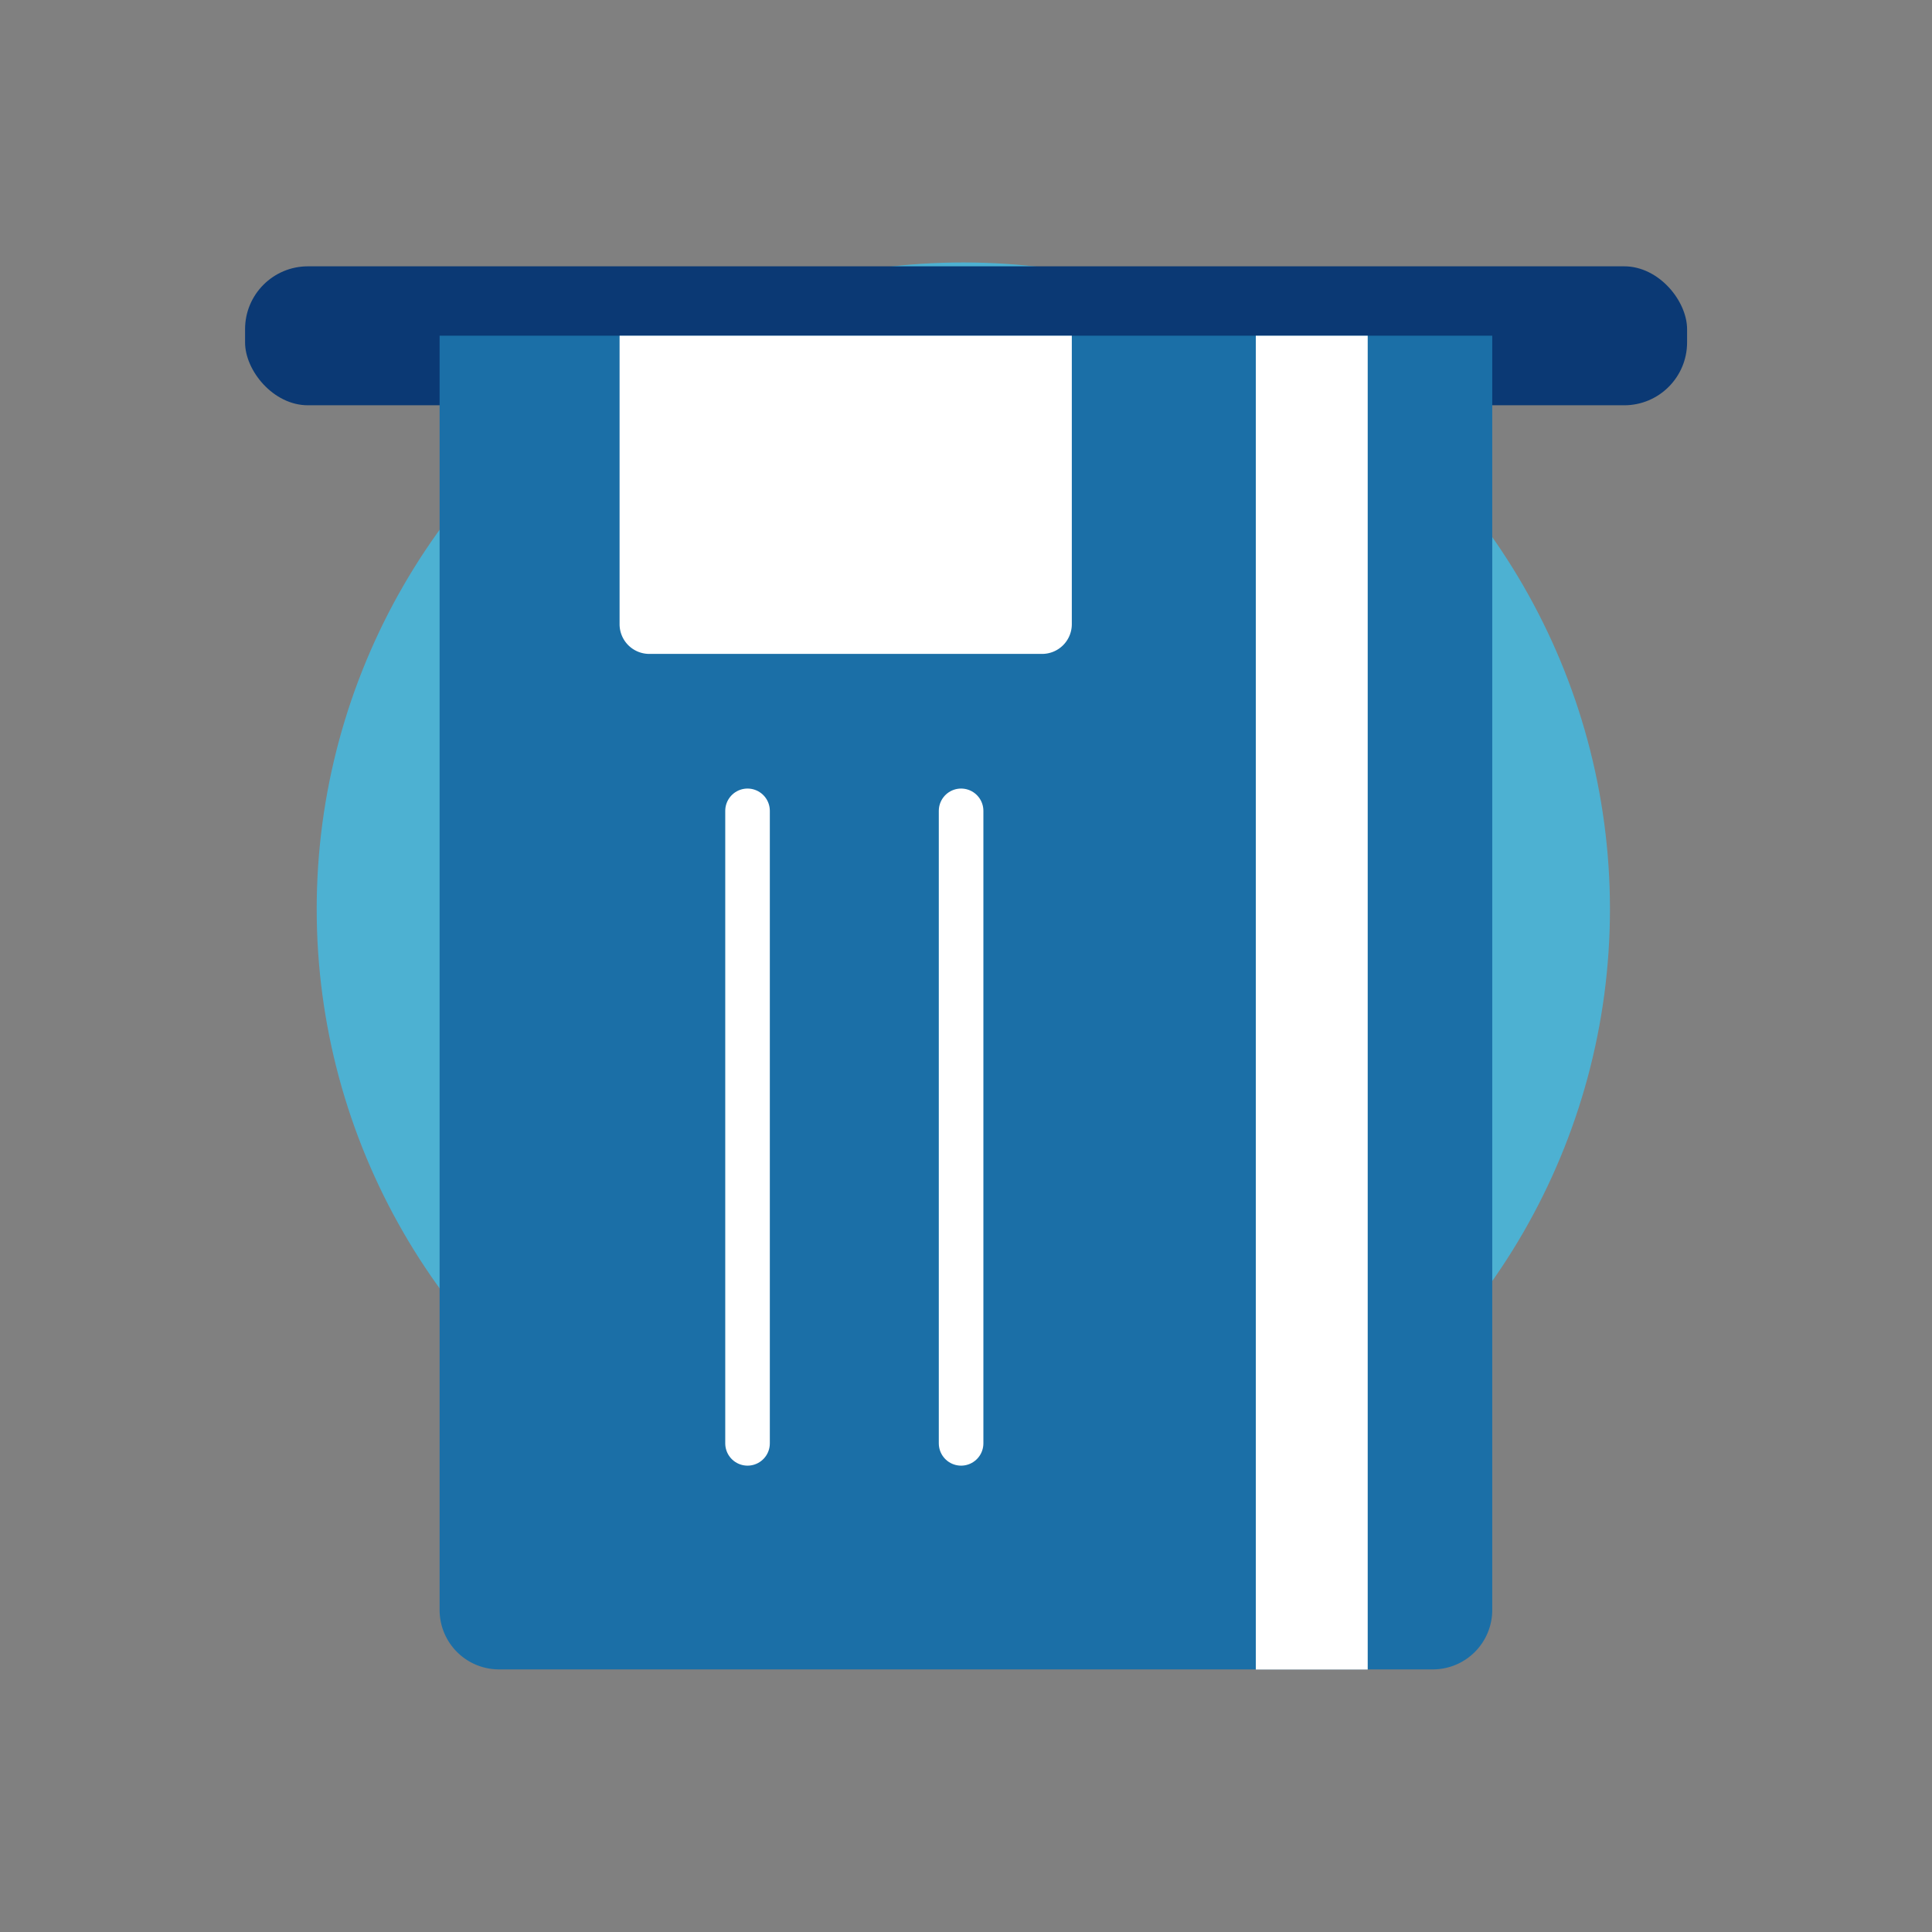 <svg xmlns="http://www.w3.org/2000/svg" width="130" height="130" viewBox="0 0 130 130"><rect x="0" y="0" width="130" height="130" fill="#808080" stroke="none"/><defs><style>.a{fill:#4db1d2;}.b{fill:#0b3974;}.c{fill:#1b6fa7;}.d{fill:#fff;}.e{fill:none;stroke:#fff;stroke-linecap:round;stroke-miterlimit:10;stroke-width:3px;}</style></defs><title>atm</title><circle class="a" cx="64.82" cy="61.17" r="43.51"/><rect class="b" x="16.49" y="17.92" width="97.03" height="9.35" rx="4.23"/><path class="c" d="M29.58,22.59h70.83a0,0,0,0,1,0,0v85.74a4,4,0,0,1-4,4H33.58a4,4,0,0,1-4-4V22.59A0,0,0,0,1,29.58,22.59Z"/><rect class="d" x="84.5" y="22.59" width="7.53" height="89.75"/><line class="e" x1="50.3" y1="54.56" x2="50.3" y2="97.12"/><line class="e" x1="64.67" y1="54.56" x2="64.67" y2="97.12"/><path class="d" d="M41.69,22.59H72.12a0,0,0,0,1,0,0V42a2,2,0,0,1-2,2H43.69a2,2,0,0,1-2-2V22.59A0,0,0,0,1,41.69,22.59Z"/></svg>